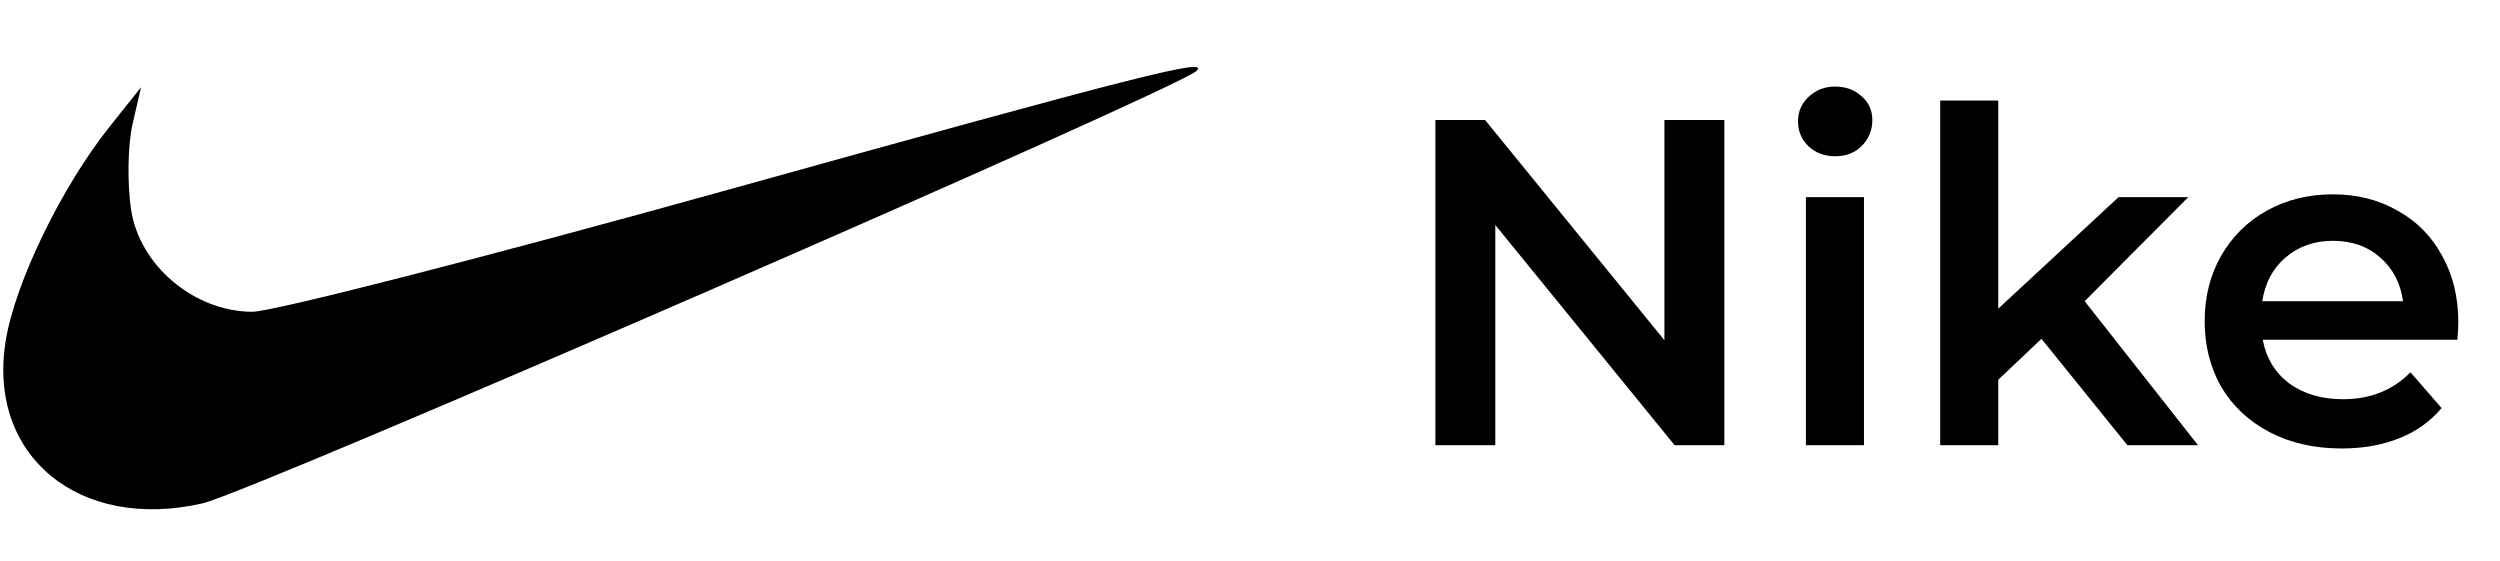 <svg width="766" height="172" viewBox="0 0 766 172" fill="none" xmlns="http://www.w3.org/2000/svg">
<path d="M528.338 36.772V136.413H513.107L458.162 68.942V136.413H439.8V36.772H455.031L509.976 104.243V36.772H528.338ZM553.33 60.401H571.123V136.413H553.33V60.401ZM562.298 47.875C559.071 47.875 556.367 46.879 554.184 44.886C552.001 42.798 550.91 40.236 550.91 37.199C550.91 34.162 552.001 31.648 554.184 29.655C556.367 27.567 559.071 26.523 562.298 26.523C565.524 26.523 568.229 27.52 570.411 29.512C572.594 31.41 573.685 33.83 573.685 36.772C573.685 39.904 572.594 42.561 570.411 44.743C568.324 46.831 565.619 47.875 562.298 47.875ZM625.505 103.816L612.267 116.343V136.413H594.474V30.794H612.267V94.564L649.134 60.401H670.486L638.743 92.287L673.475 136.413H651.838L625.505 103.816ZM753.23 98.834C753.23 100.068 753.135 101.824 752.945 104.101H693.302C694.346 109.7 697.051 114.16 701.416 117.482C705.876 120.708 711.38 122.321 717.928 122.321C726.279 122.321 733.159 119.569 738.568 114.065L748.105 125.026C744.689 129.106 740.371 132.19 735.152 134.278C729.932 136.366 724.049 137.41 717.501 137.41C709.15 137.41 701.796 135.749 695.438 132.428C689.079 129.106 684.145 124.504 680.634 118.62C677.217 112.642 675.509 105.904 675.509 98.407C675.509 91.005 677.17 84.363 680.491 78.479C683.908 72.501 688.605 67.851 694.583 64.529C700.562 61.208 707.3 59.547 714.796 59.547C722.198 59.547 728.794 61.208 734.582 64.529C740.466 67.756 745.021 72.358 748.247 78.337C751.569 84.22 753.23 91.053 753.23 98.834ZM714.796 73.782C709.103 73.782 704.263 75.49 700.277 78.906C696.386 82.228 694.014 86.688 693.16 92.287H736.29C735.531 86.782 733.206 82.322 729.316 78.906C725.425 75.49 720.585 73.782 714.796 73.782Z" fill="black"/>
<path fill-rule="evenodd" clip-rule="evenodd" d="M223.064 58.151C149.074 78.739 83.456 95.56 77.245 95.528C59.378 95.432 42.657 81.263 40.142 64.093C38.961 56.014 39.169 44.3 40.605 38.066L43.217 26.728L33.64 38.743C18.8 57.36 4.599 86.64 1.728 104.538C-3.91 139.687 24.236 162.866 62.07 154.229C77.066 150.808 361.529 27.025 366.666 21.685C370.592 17.607 349.607 22.936 223.064 58.151Z" fill="black"/>
</svg>
